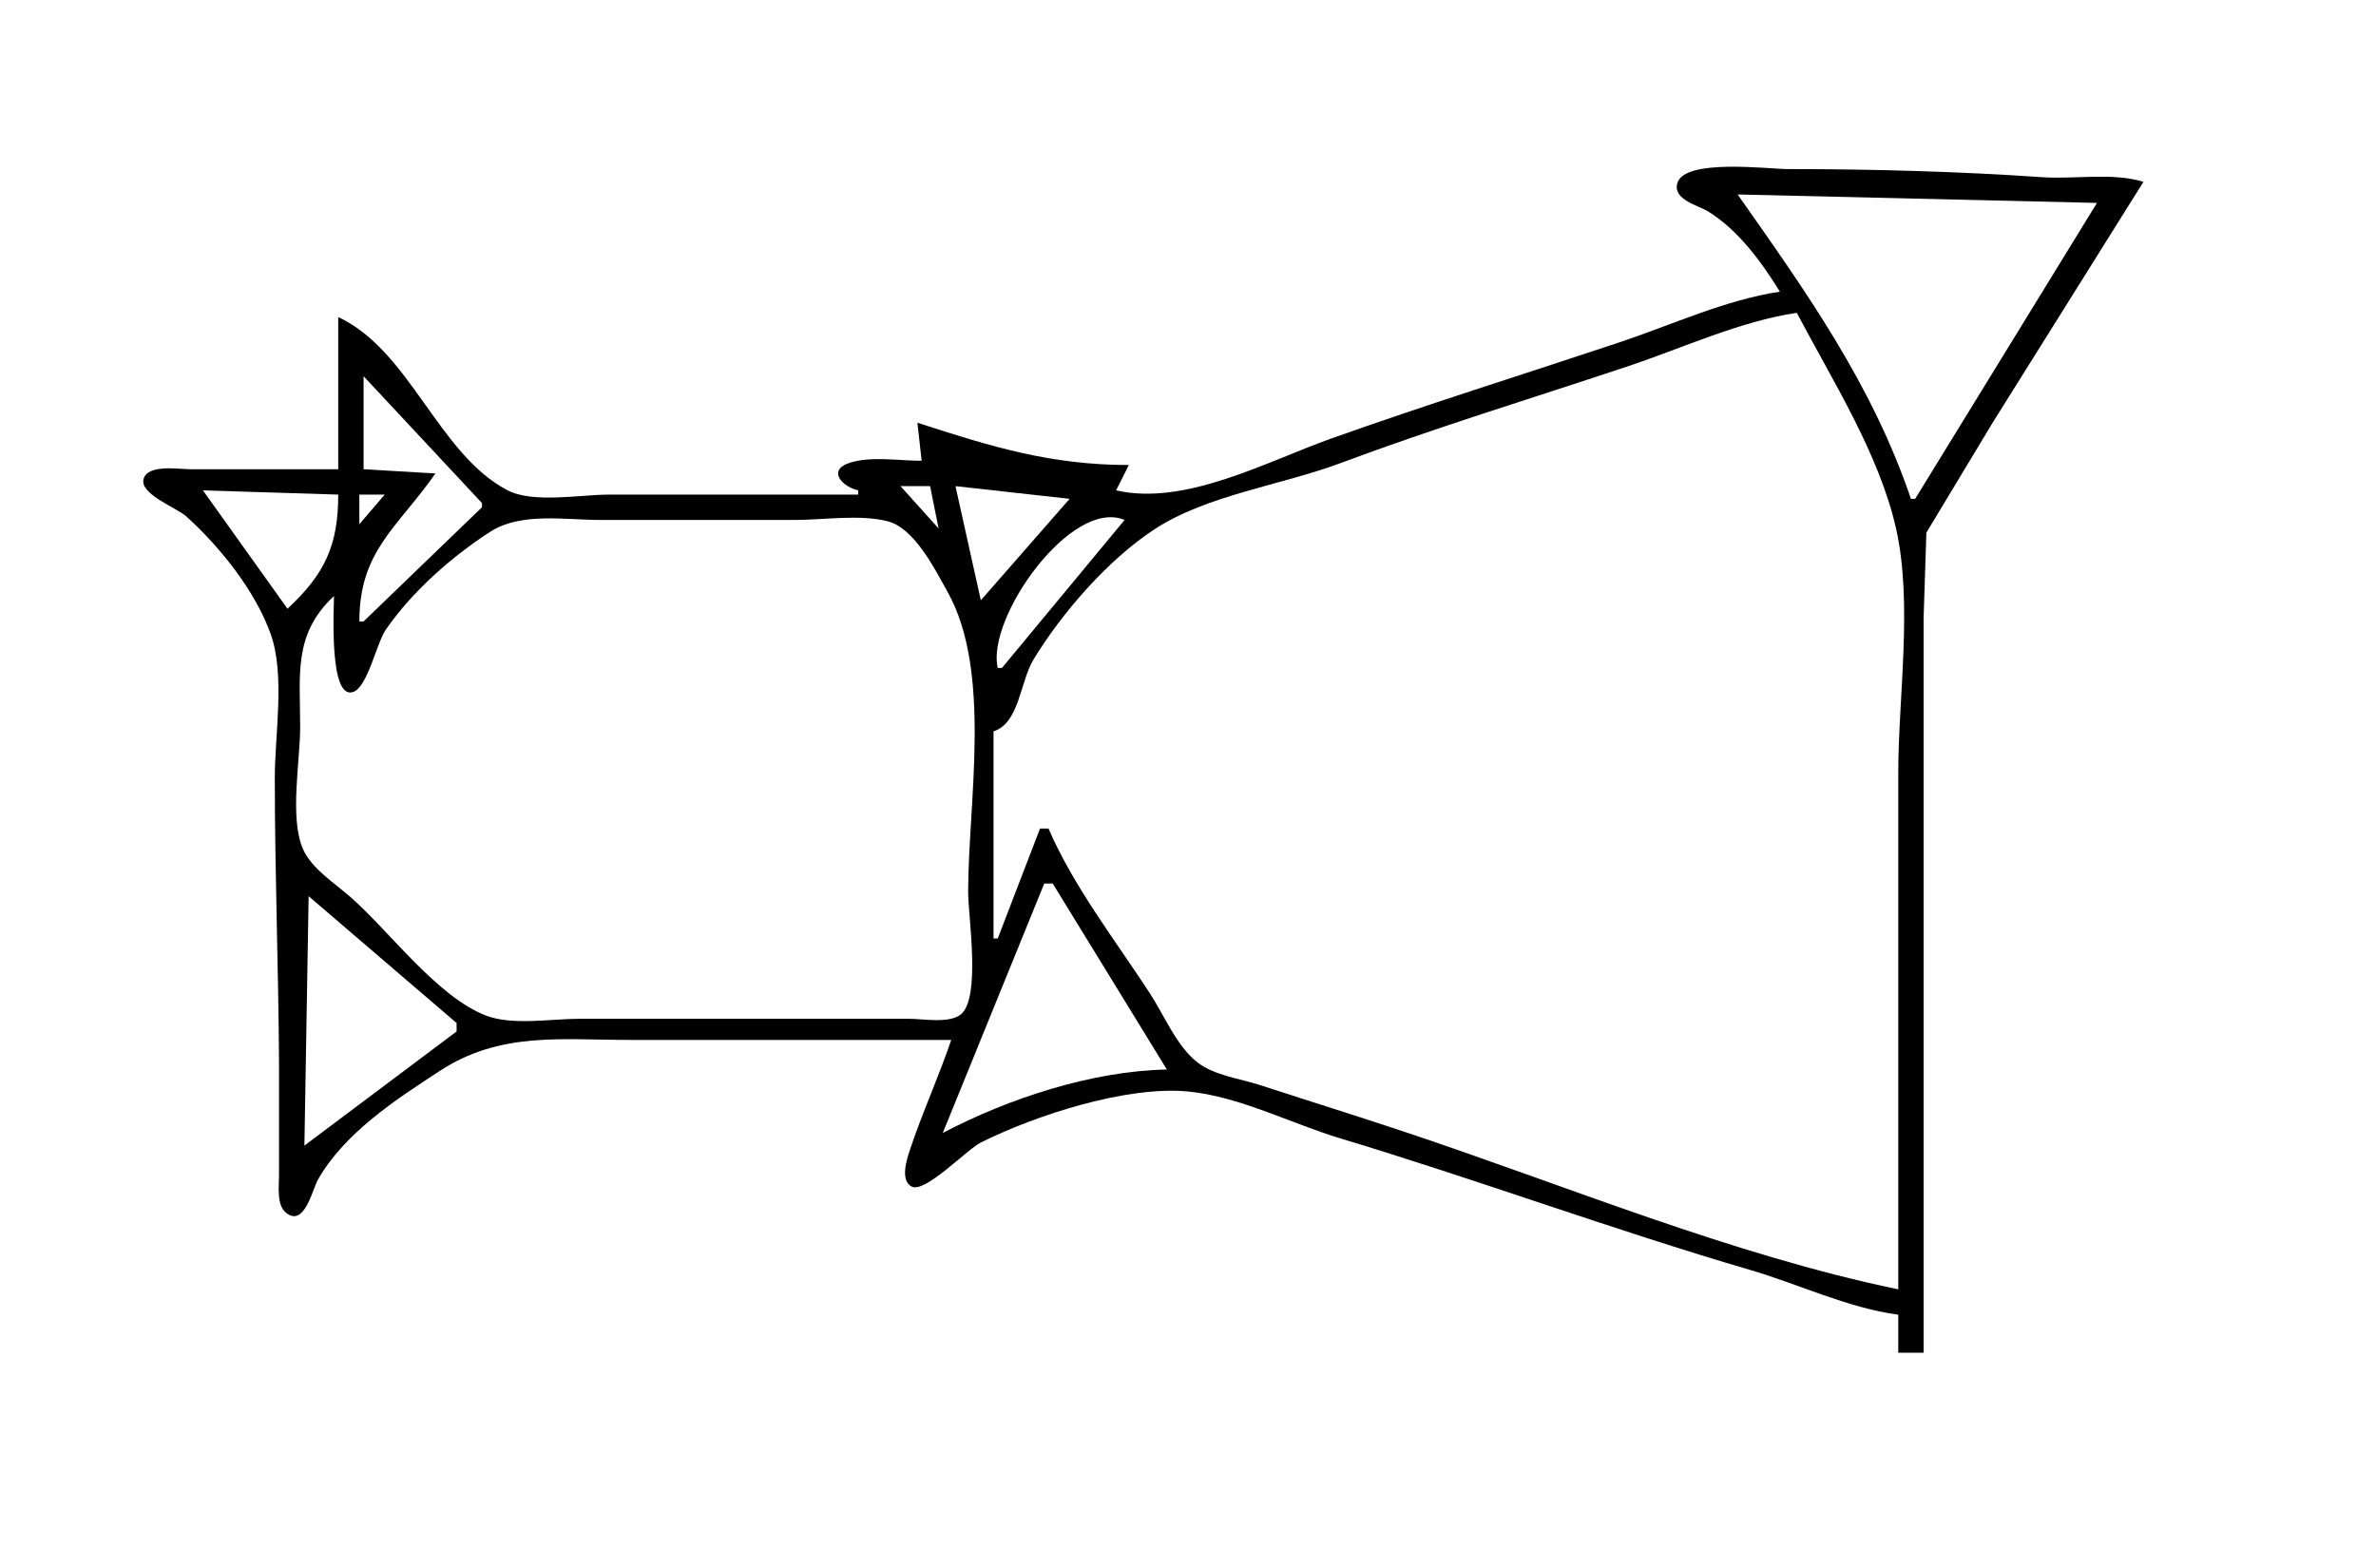 <?xml version="1.0" standalone="yes"?>
<svg xmlns="http://www.w3.org/2000/svg" width="562" height="371">
<path style="fill:#ffffff; stroke:none;" d="M0 0L0 371L562 371L562 0L0 0z"/>
<path style="fill:#000000; stroke:none;" d="M421 69C408.204 70.89 395.264 76.912 383 81C360.345 88.552 337.497 95.685 315 103.692C299.502 109.208 280.386 119.744 264 116L267 110C248.565 110 234.437 105.674 217 100L218 109C212.798 109 206.109 107.88 201.113 109.434C195.429 111.201 199.323 115.213 203 116L203 117L144 117C137.298 117 126.083 119.133 120.039 115.972C103.601 107.376 97.043 82.953 80 75L80 111L45 111C42.317 111 35.02 109.755 33.971 113.26C32.895 116.855 41.838 120.155 44 122.105C51.977 129.298 60.379 139.738 64.031 150C67.483 159.7 65 173.766 65 184C65 206.677 65.89 229.402 65.999 252L66 278C66.004 280.612 65.354 285.106 67.727 286.953C72.049 290.318 73.947 281.219 75.224 279C81.596 267.926 93.556 260.162 104 253.344C118.281 244.022 132.513 246 149 246L225 246C222.035 254.766 218.142 263.209 215.232 272C214.51 274.182 212.84 279.134 215.6 280.673C218.723 282.415 228.64 271.951 232 270.27C244.867 263.832 266.449 256.809 281 258.199C293.135 259.359 305.39 265.782 317 269.28C349.507 279.073 381.42 290.884 414 300.424C425.579 303.815 436.997 309.382 449 311L449 320L455 320L455 187L455 146L455.649 126L471.319 100L507 43C499.373 40.745 490.881 42.45 483 41.91C463.112 40.549 442.953 40 423 40C418.294 40 398.489 37.428 396.752 43.295C395.586 47.23 401.67 48.571 404 50.005C411.145 54.4 416.665 61.976 421 69z"/>
<path style="fill:#ffffff; stroke:none;" d="M411 46C427.221 69.049 442.747 90.817 452 118L453 118L496 48L411 46M235 173L235 222L236 222L246 196L248 196C253.895 209.664 263.878 222.541 272 235C275.345 240.131 278.316 247.488 283.21 251.298C287.226 254.425 293.257 255.124 298 256.67C309.323 260.36 320.706 263.905 332 267.667C370.111 280.358 409.684 296.863 449 305L449 183C449 164.856 452.469 142.692 448.471 125C444.482 107.344 433.352 89.873 425 74C411.544 75.987 397.898 82.367 385 86.667C362.336 94.221 339.376 101.21 317 109.576C303.151 114.753 285.384 117.108 273 125.249C262.091 132.421 251.234 144.879 244.464 156C241.267 161.251 241.13 171.064 235 173M86 89L86 111L103 112C93.891 124.982 85 130.315 85 147L86 147L114 120L114 119L86 89M213 115L222 125L220 115L213 115M226 115L232 142L253 118L226 115M48 116L68 144C76.897 135.744 80 128.92 80 117L48 116M85 117L85 124L91 117L85 117M236 158L237 158L266 123C253.372 117.702 233.213 146.287 236 158M79 141C69.296 150.005 71 159.712 71 172C71 180.084 68.474 193.227 71.603 200.715C73.556 205.385 79.318 209.04 83 212.285C92.229 220.422 103.479 235.856 115 240.258C121.219 242.633 130.413 241 137 241L184 241L215 241C218.278 241 224.534 242.176 227.258 239.972C232.063 236.085 229 216.841 229 211C229 189.929 234.725 158.938 224.123 140C221.149 134.686 216.324 124.948 209.985 123.318C203.366 121.616 194.819 123 188 123L142 123C133.747 123 123.227 121.12 116 125.765C106.851 131.644 97.39 140.024 91.221 149C89.104 152.079 86.973 162.378 83.629 163.654C77.739 165.902 79 143.969 79 141M247 209L223 268C238.624 259.814 258.205 253.367 276 253L249 209L247 209M73 212L72 271L108 244L108 242L73 212z"/>
</svg>
